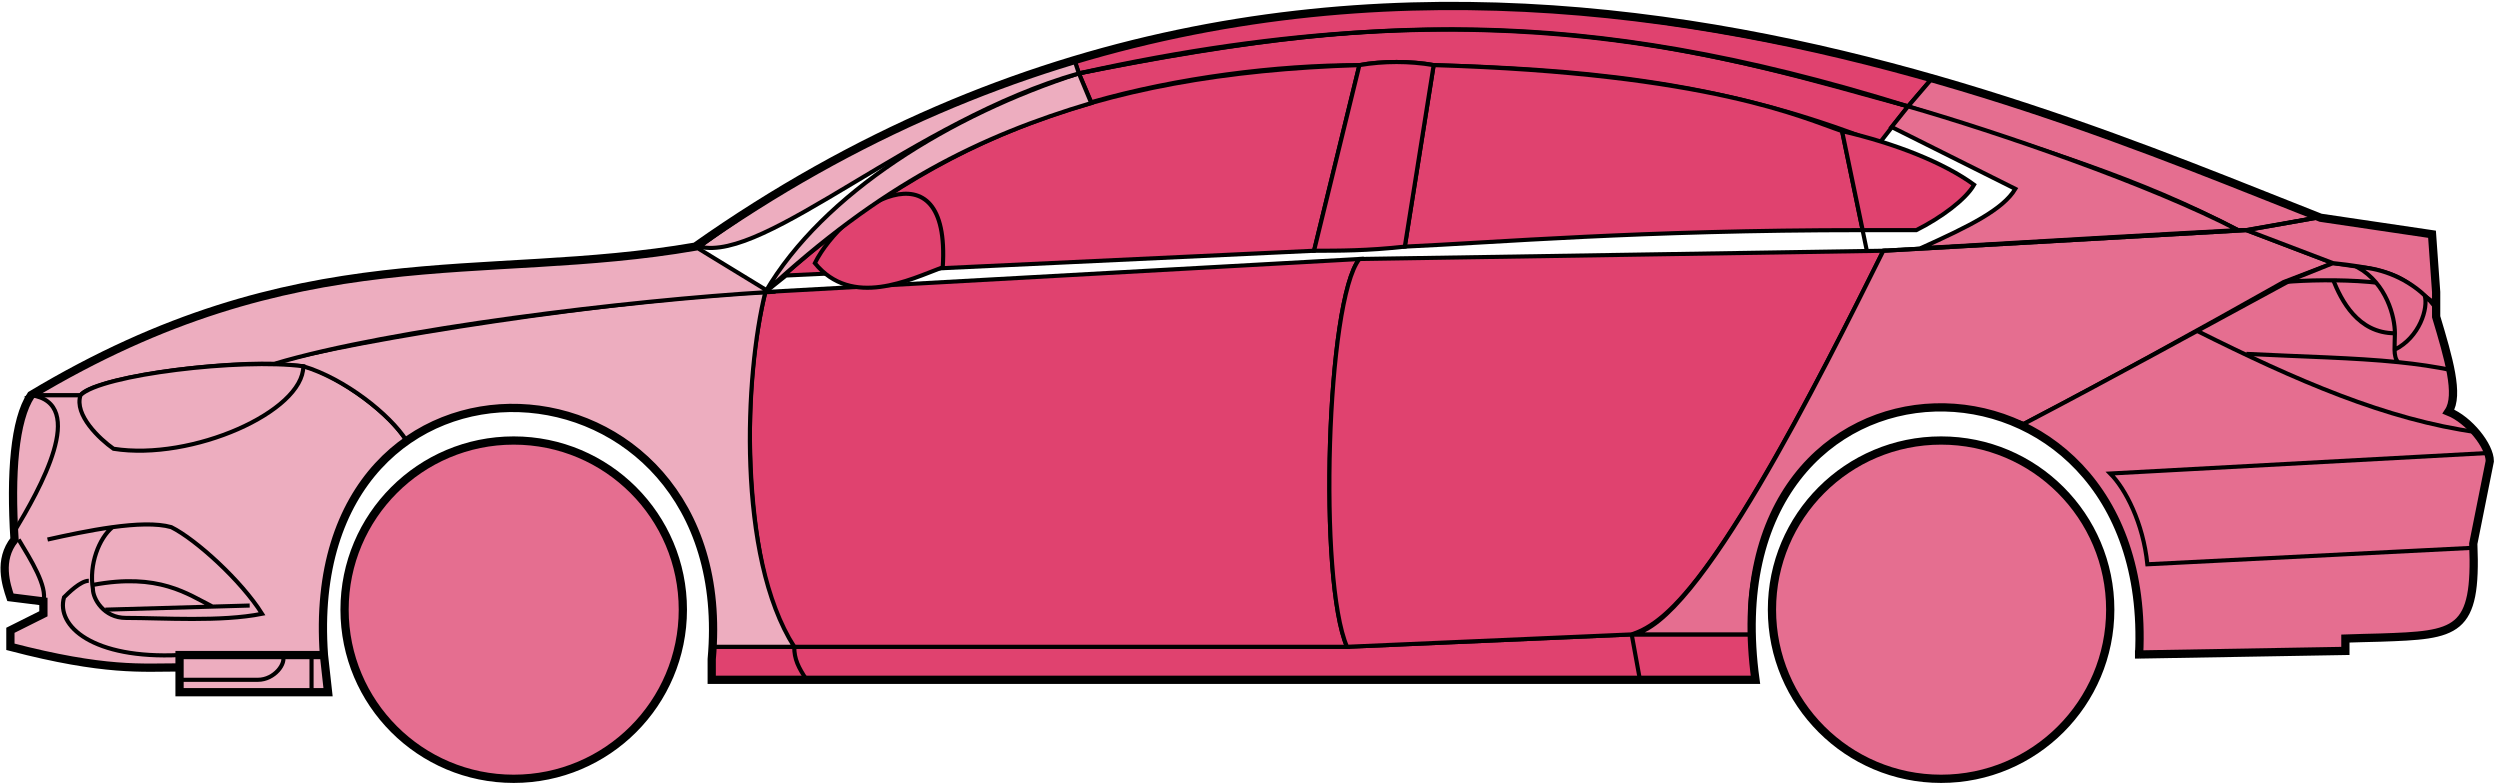 <svg width="303" height="95" viewBox="0 0 303 95" fill="none" xmlns="http://www.w3.org/2000/svg">
<circle cx="62.261" cy="73.891" r="20.5" fill="#E56E90" stroke="black"/>
<circle cx="235.261" cy="73.891" r="20.5" fill="#E56E90" stroke="black"/>
<path d="M132.259 12.391L130.759 8.891C170.759 0.891 192.259 1.391 231.259 12.891L227.759 17.391C207.759 9.391 189.759 8.391 173.759 7.891C171.259 7.391 167.259 7.391 164.759 7.891C154.759 7.891 142.759 9.391 132.259 12.391Z" fill="#E0426F" stroke="black" stroke-width="0.5"/>
<path d="M130.759 8.891L130.259 7.391C166.259 -3.609 198.759 0.391 234.259 9.391L231.259 12.891C191.259 0.391 165.259 1.891 130.759 8.891Z" fill="#E0426F" stroke="black" stroke-width="0.5"/>
<path d="M130.759 8.891C182.259 -2.609 210.759 7.391 231.259 12.891" stroke="black" stroke-width="0.5"/>
<path d="M170.261 29.891L173.761 7.891C207.261 8.891 218.761 14.391 223.261 15.891L225.743 27.891C198.753 27.892 181.258 29.392 170.261 29.891Z" fill="#E0426F"/>
<path d="M226.261 30.391L223.261 15.891C218.761 14.391 207.261 8.891 173.761 7.891L170.261 29.891C181.261 29.391 198.761 27.891 225.761 27.891" stroke="black" stroke-width="0.5"/>
<path d="M164.761 7.891C131.761 8.891 111.761 17.891 92.761 35.391L95.261 33.391L159.261 30.391L164.761 7.891Z" fill="#E0426F" stroke="black" stroke-width="0.5"/>
<path d="M239.259 22.391C235.592 19.725 229.759 17.391 223.259 15.891L225.759 27.891H232.259C235.259 26.391 238.259 24.16 239.259 22.391Z" fill="#E0426F" stroke="black" stroke-width="0.5"/>
<path d="M96.261 78.391H163.261L197.761 76.891H212.261L212.761 82.391H198.761H97.761H86.261V78.391H96.261Z" fill="#E0426F"/>
<path d="M96.261 78.391H163.261L197.761 76.891M96.261 78.391C96.261 79.891 96.761 80.891 97.761 82.391M96.261 78.391H86.261V82.391H97.761M197.761 76.891L198.761 82.391M197.761 76.891H212.261L212.761 82.391H198.761M198.761 82.391H97.761" stroke="black" stroke-width="0.5"/>
<path d="M96.26 78.391C91.761 73.891 88.761 51.891 92.76 35.391L164.761 31.391C160.761 36.391 159.761 70.391 163.261 78.391H96.26Z" fill="#E0426F" stroke="black" stroke-width="0.5"/>
<path d="M228.261 30.391L164.761 31.391C160.761 36.391 159.761 70.391 163.261 78.391L197.761 76.891C202.261 75.391 208.761 69.891 228.261 30.391Z" fill="#E0426F" stroke="black" stroke-width="0.5"/>
<path d="M170.261 29.891C165.761 30.391 162.261 30.391 159.261 30.391L164.761 7.891C167.761 7.391 170.761 7.391 173.761 7.891L170.261 29.891Z" fill="#E0426F" stroke="black" stroke-width="0.5"/>
<path d="M98.761 31.891C103.261 37.391 110.261 33.891 114.261 32.391C115.261 16.891 102.261 24.891 98.761 31.891Z" fill="#E0426F" stroke="black" stroke-width="0.5"/>
<path d="M234.259 9.391L231.259 12.891C248.259 18.391 258.759 21.391 271.259 27.891H272.759L280.759 26.391C265.759 19.891 258.259 17.391 234.259 9.391Z" fill="#E56E90" stroke="black" stroke-width="0.5"/>
<path d="M271.259 27.891C260.759 22.391 241.759 15.891 231.259 12.891L229.259 15.391L244.259 22.891C242.759 25.391 238.759 27.391 232.759 30.091C244.759 29.391 261.759 28.391 271.259 27.891Z" fill="#E56E90" stroke="black" stroke-width="0.5"/>
<path d="M276.761 34.191L282.759 31.891L272.26 27.891L228.26 30.391C220.76 45.391 205.76 75.891 197.76 76.891H212.26C210.76 65.891 220.26 42.391 245.261 51.391C255.761 45.891 265.761 40.391 276.761 34.191Z" fill="#E56E90" stroke="black" stroke-width="0.5"/>
<path d="M277.759 33.891C265.759 40.391 255.759 45.891 245.259 51.391C249.759 54.391 260.259 60.391 259.259 79.391L284.259 78.891V77.391C292.759 76.391 301.259 79.891 299.759 65.891L301.759 55.891C301.759 54.391 299.259 50.391 296.759 49.891C298.259 47.391 295.259 38.391 295.259 38.391V36.891L291.259 33.891L286.259 32.391L282.759 31.891L277.759 33.891Z" fill="#E56E90" stroke="black" stroke-width="0.5"/>
<path d="M280.759 26.391L272.259 27.891L282.759 31.891C292.259 32.891 291.258 34.391 295.253 36.812L294.759 28.391L280.759 26.391Z" fill="#E56E90"/>
<path d="M295.259 36.891L295.253 36.812M295.253 36.812L294.759 28.391L280.759 26.391L272.259 27.891L282.759 31.891C292.259 32.891 291.258 34.391 295.253 36.812Z" stroke="black" stroke-width="0.5"/>
<path d="M293.761 36.392C293.261 33.891 282.261 33.691 276.761 34.191" stroke="black" stroke-width="0.5"/>
<path d="M299.761 66.391L260.261 68.391C259.761 63.391 257.594 59.225 255.761 57.391L301.761 54.891M300.261 52.391C289.261 50.891 278.261 46.091 266.261 40.091M228.261 30.391L272.261 27.891L280.761 26.391" stroke="black" stroke-width="0.5"/>
<path d="M290.261 40.391C290.261 38.391 289.261 34.391 285.761 32.391C287.982 32.391 291.358 33.432 293.87 35.801C294.333 37.331 293.261 40.891 290.219 42.391C290.205 41.801 290.261 41.116 290.261 40.391Z" fill="#E56E90"/>
<path d="M272.261 42.891C279.256 43.241 285.273 43.346 290.654 43.891M297.261 44.891C295.158 44.441 292.964 44.126 290.654 43.891M295.261 37.391C294.843 36.806 294.374 36.277 293.87 35.801M290.654 43.891C290.328 43.547 290.234 43.023 290.219 42.391M290.219 42.391C290.205 41.801 290.261 41.116 290.261 40.391C290.261 38.391 289.261 34.391 285.761 32.391C287.982 32.391 291.358 33.432 293.87 35.801M290.219 42.391C293.261 40.891 294.333 37.331 293.87 35.801" stroke="black" stroke-width="0.5"/>
<path d="M290.261 40.391C285.761 40.391 283.761 36.391 282.761 33.891" stroke="black" stroke-width="0.5"/>
<path d="M132.259 12.491C118.759 16.491 106.759 22.391 92.759 35.391C99.759 23.391 115.259 13.891 130.759 8.891L132.259 12.491Z" fill="#EDADBF" stroke="black" stroke-width="0.5"/>
<path d="M130.759 8.891C110.759 14.565 92.759 31.891 84.759 29.891C97.759 20.391 113.759 11.891 130.259 7.391L130.759 8.891Z" fill="#EDADBF" stroke="black" stroke-width="0.5"/>
<path d="M9.759 47.891H3.759C1.259 51.891 1.259 61.891 1.759 65.391C0.259 66.391 0.259 70.891 1.259 72.391L5.259 72.891V74.391L1.259 76.391V78.391C5.259 79.391 13.759 81.391 21.759 80.891V79.391H39.26C38.593 70.891 40.26 60.391 49.26 53.391C46.76 49.391 39.76 44.891 36.76 44.391C26.759 43.391 11.759 45.891 9.759 47.891Z" fill="#EDADBF" stroke="black" stroke-width="0.5"/>
<path d="M92.761 35.391C74.927 36.225 43.261 41.091 32.761 44.091L36.761 44.391C41.761 45.891 47.261 50.225 49.261 53.391C62.26 43.891 87.76 50.891 86.26 78.391H96.26C89.26 67.391 90.26 45.391 92.761 35.391Z" fill="#EDADBF" stroke="black" stroke-width="0.5"/>
<path d="M9.759 47.891H3.759C36.259 28.391 58.259 34.391 84.259 29.891L93.259 35.391C76.259 36.391 47.259 39.891 33.259 44.091C25.259 43.891 11.259 45.891 9.759 47.891Z" fill="#EDADBF" stroke="black" stroke-width="0.5"/>
<path d="M36.76 44.391C29.26 43.391 12.26 45.391 9.76 47.891C8.96 50.291 12.094 53.225 13.76 54.391C23.26 55.891 36.76 49.891 36.76 44.391Z" fill="#EDADBF" stroke="black" stroke-width="0.5"/>
<path d="M3.759 47.891C10.759 48.891 4.759 59.391 1.759 64.391C1.259 57.391 1.759 51.891 3.759 47.891Z" fill="#EDADBF" stroke="black" stroke-width="0.5"/>
<path d="M21.759 83.891V79.391H39.259L39.759 83.891H21.759Z" fill="#EDADBF" stroke="black" stroke-width="0.5"/>
<path d="M2.261 65.391C3.761 67.891 5.761 71.058 5.261 72.891M21.761 79.391C11.261 79.891 6.761 75.891 7.761 72.391C8.261 71.891 9.761 70.391 10.761 70.391" stroke="black" stroke-width="0.5"/>
<path d="M31.761 74.391C29.261 70.391 23.761 65.391 20.761 63.891C19.011 63.391 16.386 63.516 13.636 63.891C12.011 65.225 10.761 68.391 11.261 71.391C11.261 72.558 12.568 74.891 15.261 74.891C19.761 74.891 26.761 75.391 31.761 74.391Z" fill="#EDADBF"/>
<path d="M5.761 65.391C8.011 64.891 10.886 64.266 13.636 63.891M13.636 63.891C16.386 63.516 19.011 63.391 20.761 63.891C23.761 65.391 29.261 70.391 31.761 74.391C26.761 75.391 19.761 74.891 15.261 74.891C12.568 74.891 11.261 72.558 11.261 71.391C10.761 68.391 12.011 65.225 13.636 63.891Z" stroke="black" stroke-width="0.5"/>
<path d="M11.261 70.891C19.261 69.391 22.761 72.02 25.761 73.52M12.761 73.891L30.261 73.391" stroke="black" stroke-width="0.5"/>
<path d="M21.759 82.391H31.259C33.259 82.391 34.759 80.391 34.259 79.391M37.759 79.391V83.891" stroke="black" stroke-width="0.5"/>
<path d="M21.761 80.892C17.261 80.892 12.761 81.392 1.261 78.392V76.392L5.261 74.392V72.892L1.261 72.392C0.76 70.891 -0.24 67.891 1.76 65.391C1.26 57.391 1.76 50.891 3.761 47.891C36.261 28.392 58.261 34.392 84.261 29.892C162.261 -25.109 244.261 11.891 281.261 26.392L294.761 28.391L295.261 35.391V38.391C296.759 43.391 298.094 47.891 296.761 49.891C299.261 50.891 301.761 54.058 301.761 55.891L299.761 65.891C300.213 76.739 297.805 76.963 288.473 77.276C287.482 77.309 285.413 77.343 284.261 77.391V78.891L259.261 79.322M21.761 80.892V83.892H39.759L39.261 79.392M21.761 80.892V79.392H39.261M39.261 79.392C36.261 37.892 89.761 40.892 86.261 79.892V82.391H212.761C206.761 38.891 261.261 38.891 259.261 79.322M258.759 79.322H259.261" stroke="black"/>
</svg>
